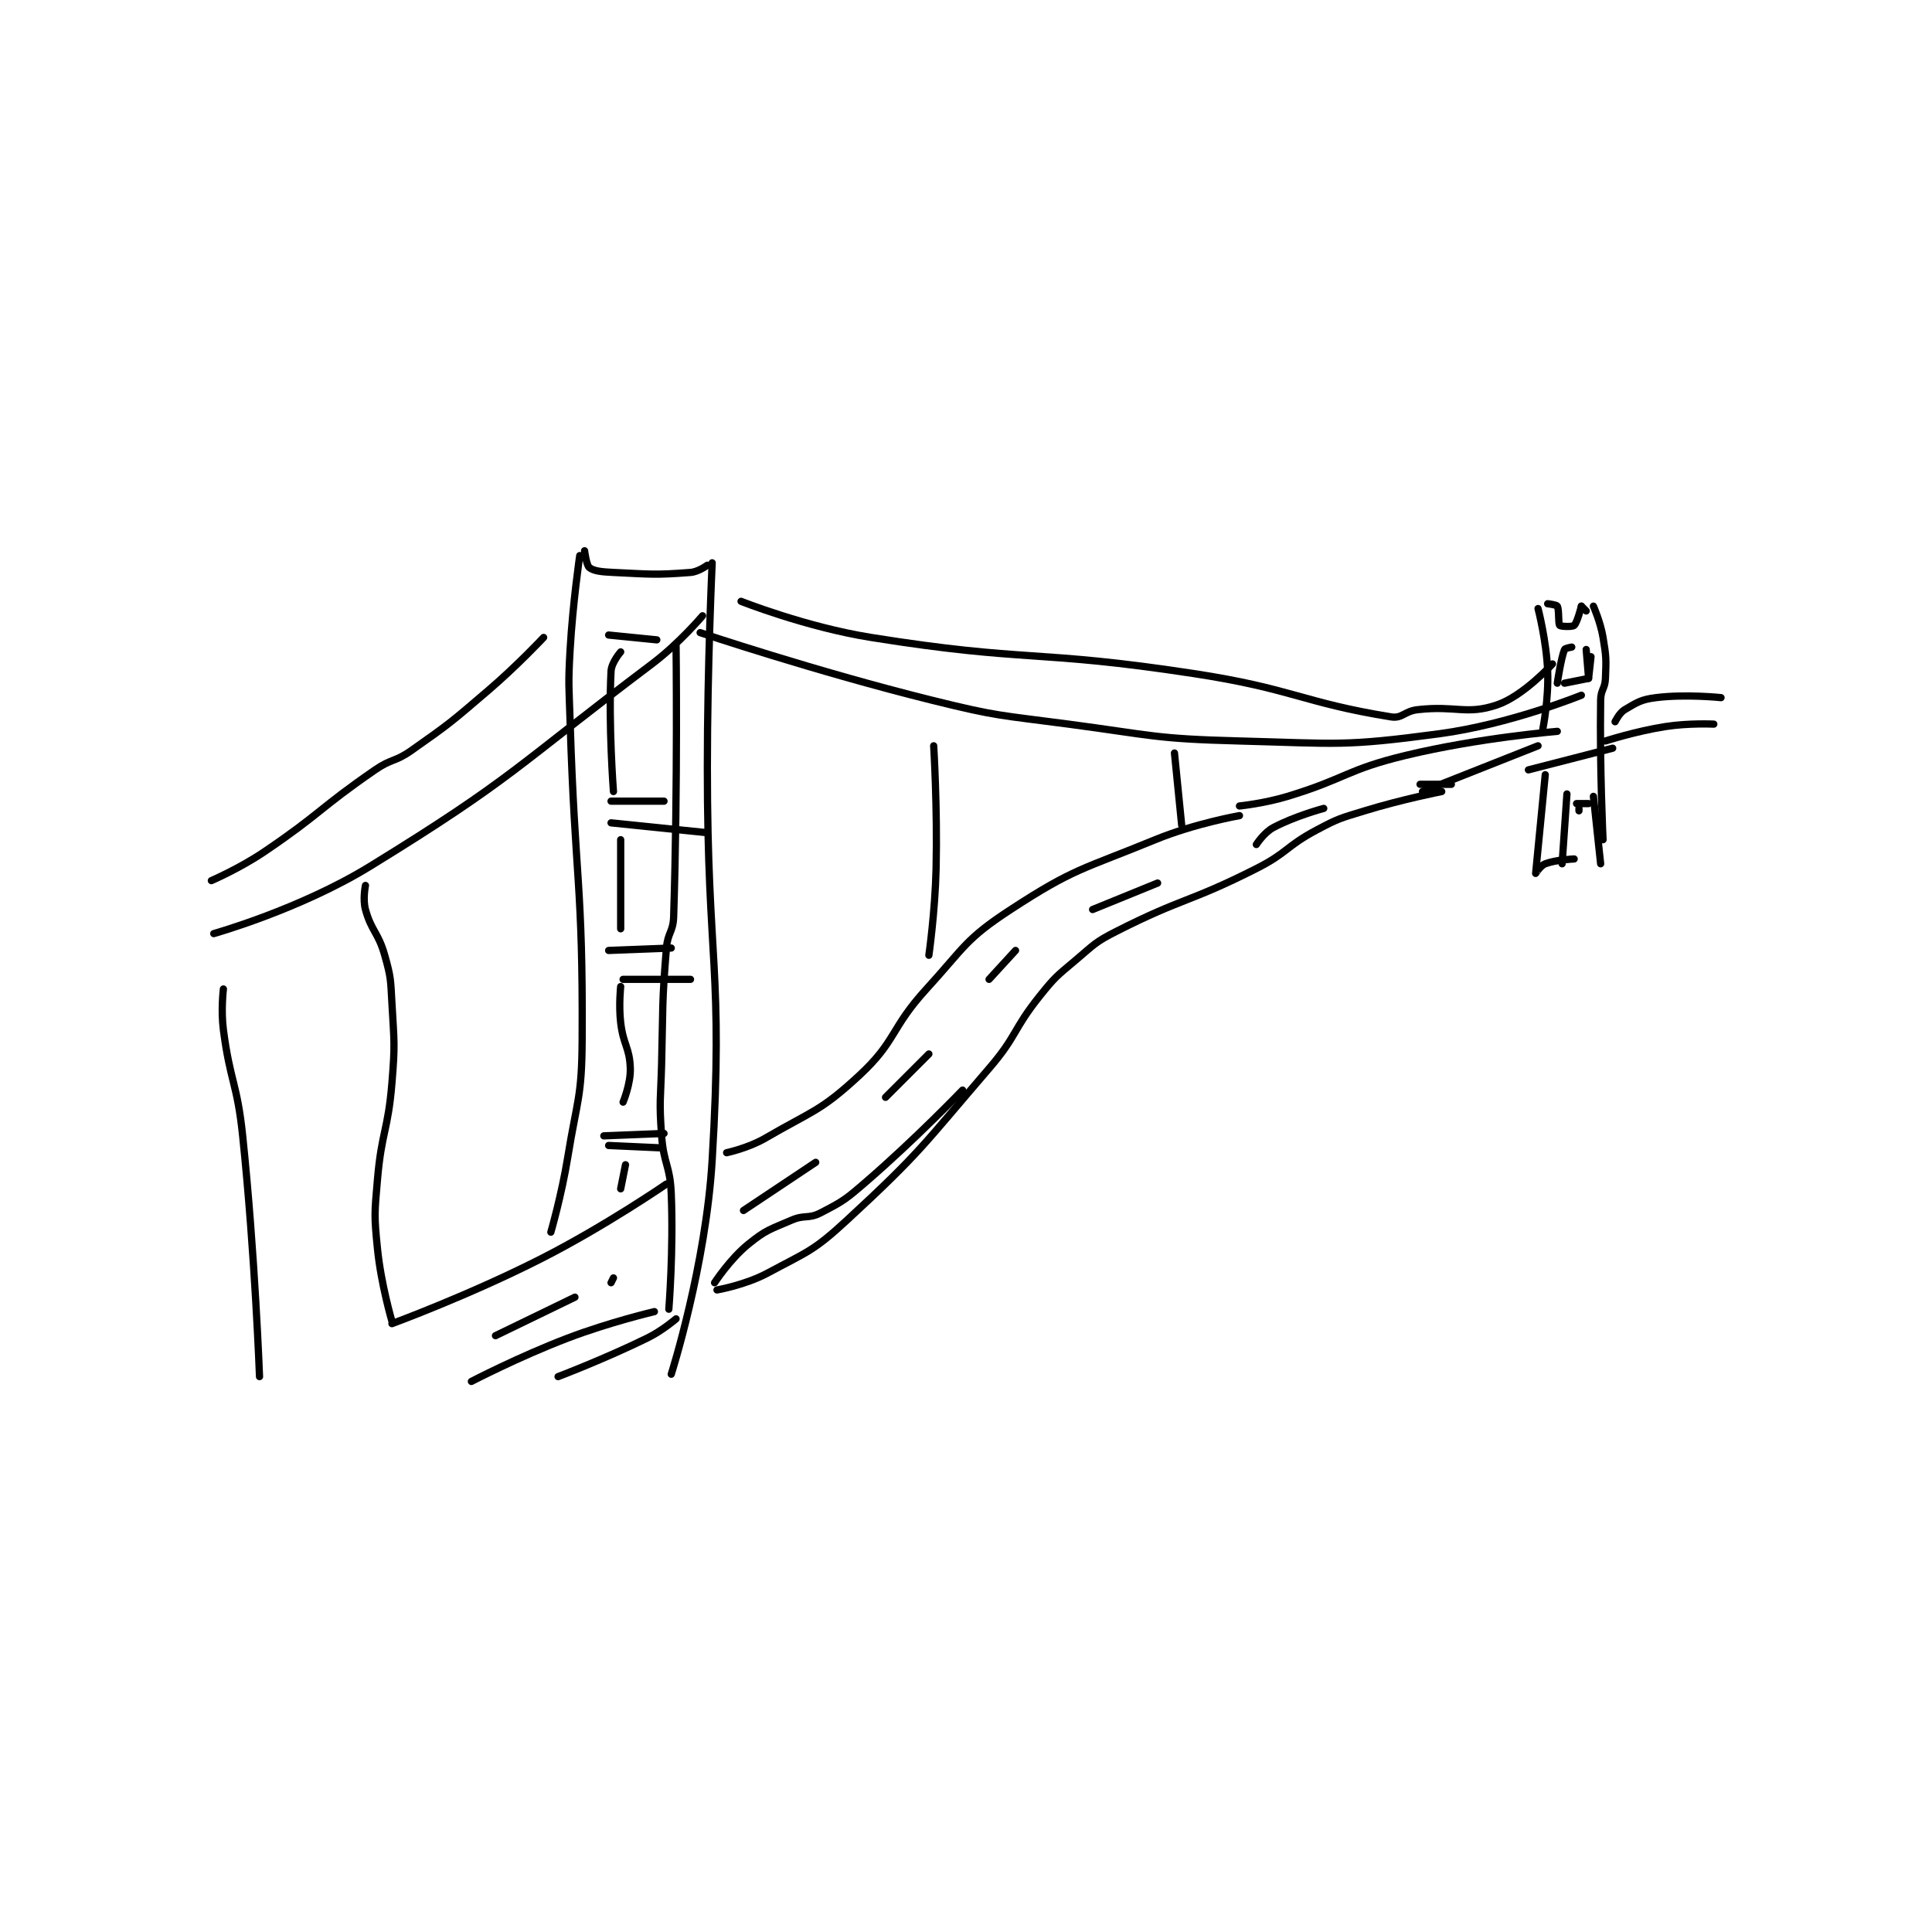 <?xml version="1.0" encoding="utf-8"?>
<!DOCTYPE svg PUBLIC "-//W3C//DTD SVG 1.1//EN" "http://www.w3.org/Graphics/SVG/1.1/DTD/svg11.dtd">
<svg viewBox="0 0 800 800" preserveAspectRatio="xMinYMin meet" xmlns="http://www.w3.org/2000/svg" version="1.1">
<g fill="none" stroke="black" stroke-linecap="round" stroke-linejoin="round" stroke-width="3.01">
<g transform="translate(87.52,228.061) scale(0.997) translate(0,-136)">
<path id="0" d="M153 138 C153 138 150.127 157.552 149 177 C148.138 191.872 148.538 192.025 149 207 C151.036 272.967 154.36 273.853 154 339 C153.866 363.205 151.936 363.777 148 388 C145.469 403.577 141 419 141 419 "/>
<path id="1" d="M155 136 C155 136 155.767 142.075 157 143 C158.956 144.467 162.061 144.765 167 145 C182.655 145.745 184.354 146.127 199 145 C202.309 144.745 206 142 206 142 "/>
<path id="2" d="M208 141 C208 141 206 183.527 206 226 C206 307.448 212.734 309.473 208 389 C205.384 432.949 191 478 191 478 "/>
<path id="3" d="M193 175 C193 175 193.75 232.869 192 288 C191.797 294.387 189.53 294.533 189 301 C187.073 324.514 187.615 325.011 187 349 C186.616 363.977 185.91 364.284 187 379 C187.883 390.918 190.506 391.145 191 403 C191.98 426.527 190 451 190 451 "/>
<path id="4" d="M165 171 L185 173 "/>
<path id="5" d="M166 240 L188 240 "/>
<path id="6" d="M166 249 L205 253 "/>
<path id="7" d="M165 302 L191 301 "/>
<path id="8" d="M171 314 L199 314 "/>
<path id="9" d="M163 379 L188 378 "/>
<path id="10" d="M165 383 L187 384 "/>
<path id="11" d="M170 178 C170 178 166.188 182.363 166 186 C164.855 208.133 167 236 167 236 "/>
<path id="12" d="M170 256 L170 293 "/>
<path id="13" d="M170 317 C170 317 169.148 324.76 170 332 C171.106 341.397 173.735 342.255 174 351 C174.193 357.361 171 365 171 365 "/>
<path id="14" d="M172 391 L170 401 "/>
<path id="15" d="M75 457 C75 457 107.159 445.182 137 430 C163.702 416.415 189 399 189 399 "/>
<path id="16" d="M214 386 C214 386 222.908 384.126 230 380 C249.694 368.542 252.875 368.921 269 354 C284.678 339.492 281.853 334.59 297 318 C312.982 300.496 313.084 297.345 332 285 C358.407 267.766 361.685 268.445 392 256 C408.487 249.232 427 246 427 246 "/>
<path id="17" d="M144 479 C144 479 163.21 471.714 181 463 C187.316 459.906 193 455 193 455 "/>
<path id="18" d="M210 443 C210 443 221.727 440.98 231 436 C247.784 426.986 249.993 426.942 264 414 C294.787 385.555 295.163 383.36 323 351 C334.762 337.327 332.758 335.052 344 321 C350.486 312.893 351.039 312.717 359 306 C366.808 299.412 366.987 298.566 376 294 C403.793 279.918 405.983 282.177 434 268 C447.031 261.406 446.177 258.839 459 252 C468.279 247.051 468.834 247.128 479 244 C494.596 239.201 511 236 511 236 "/>
<path id="19" d="M427 242 C427 242 437.381 240.928 447 238 C471.56 230.525 471.298 226.955 496 221 C526.431 213.664 559 211 559 211 "/>
<path id="20" d="M547 227 L582 218 "/>
<path id="21" d="M503 236 L551 217 "/>
<path id="22" d="M551 160 C551 160 554.492 173.3 555 186 C555.465 197.613 553 210 553 210 "/>
<path id="23" d="M574 159 C574 159 576.923 165.54 578 172 C579.352 180.114 579.313 180.852 579 189 C578.832 193.36 577.066 193.61 577 198 C576.579 226.189 578 256 578 256 "/>
<path id="24" d="M554 229 C554 229 550 269.735 550 270 C550 270.026 552.017 266.743 554 266 C558.596 264.276 566 264 566 264 "/>
<path id="25" d="M563 237 L561 266 "/>
<path id="26" d="M574 238 L577 266 "/>
<path id="27" d="M567 241 L572 241 "/>
<path id="28" d="M568 243 L568 244 "/>
<path id="29" d="M562 191 L572 189 "/>
<path id="30" d="M571 177 C571 177 572 189 572 189 C572 189 573 180 573 180 "/>
<path id="31" d="M565 176 C565 176 562.216 176.461 562 177 C560.51 180.725 559 191 559 191 "/>
<path id="32" d="M555 158 C555 158 558.683 158.43 559 159 C559.841 160.514 559.305 166.206 560 167 C560.411 167.47 565.235 167.68 566 167 C567.289 165.854 569 159 569 159 "/>
<path id="33" d="M569 159 L571 161 "/>
<path id="34" d="M583 207 C583 207 584.762 203.317 587 202 C592.14 198.976 593.732 197.784 600 197 C612.421 195.447 627 197 627 197 "/>
<path id="35" d="M579 215 C579 215 591.556 210.936 604 209 C613.671 207.496 624 208 624 208 "/>
<path id="36" d="M108 481 C108 481 127.707 470.743 148 463 C165.405 456.359 184 452 184 452 "/>
<path id="37" d="M209 440 C209 440 215.34 430.224 223 424 C230.412 417.978 231.917 417.936 241 414 C246.409 411.656 247.979 413.591 253 411 C262.527 406.083 263.457 405.385 272 398 C292.582 380.208 312 360 312 360 "/>
<path id="38" d="M118 462 L151 446 "/>
<path id="39" d="M166 440 L167 438 "/>
<path id="40" d="M221 410 L251 390 "/>
<path id="41" d="M280 363 L298 345 "/>
<path id="42" d="M323 314 L334 302 "/>
<path id="43" d="M366 285 L393 274 "/>
<path id="44" d="M434 258 C434 258 437.181 253.046 441 251 C449.983 246.188 462 243 462 243 "/>
<path id="45" d="M502 233 L515 233 "/>
<path id="46" d="M220 157 C220 157 246.851 167.668 274 172 C339.662 182.478 341.772 176.882 408 187 C449.182 193.292 453.211 199.066 490 205 C494.557 205.735 495.519 202.623 501 202 C517.058 200.175 521.237 204.33 534 200 C544.902 196.301 557 183 557 183 "/>
<path id="47" d="M203 170 C203 170 250.807 186.03 299 198 C326.844 204.916 327.423 204.205 356 208 C391.241 212.68 391.753 214.084 427 215 C468.06 216.066 470.092 217.34 510 212 C539.256 208.085 569 196 569 196 "/>
<path id="48" d="M138 172 C138 172 127.019 183.729 115 194 C99.656 207.112 99.348 207.522 83 219 C76.198 223.776 74.882 222.262 68 227 C44.708 243.037 45.447 245.139 22 261 C11.766 267.923 0 273 0 273 "/>
<path id="49" d="M204 163 C204 163 194.393 174.414 183 183 C126.051 225.918 125.766 230.221 66 267 C36.867 284.928 1 295 1 295 "/>
<path id="50" d="M64 275 C64 275 62.817 280.711 64 285 C66.509 294.096 69.309 294.458 72 304 C74.639 313.358 74.437 314.058 75 324 C75.921 340.266 76.332 340.791 75 357 C73.365 376.889 70.729 377.113 69 397 C67.762 411.232 67.569 411.926 69 426 C70.511 440.856 75 456 75 456 "/>
<path id="51" d="M5 318 C5 318 3.922 326.778 5 335 C7.857 356.788 10.704 356.958 13 379 C18.159 428.524 20 479 20 479 "/>
<path id="52" d="M300 217 C300 217 301.582 242.659 301 268 C300.588 285.93 298 304 298 304 "/>
<path id="53" d="M400 220 L403 250 "/>
</g>
</g>
</svg>
